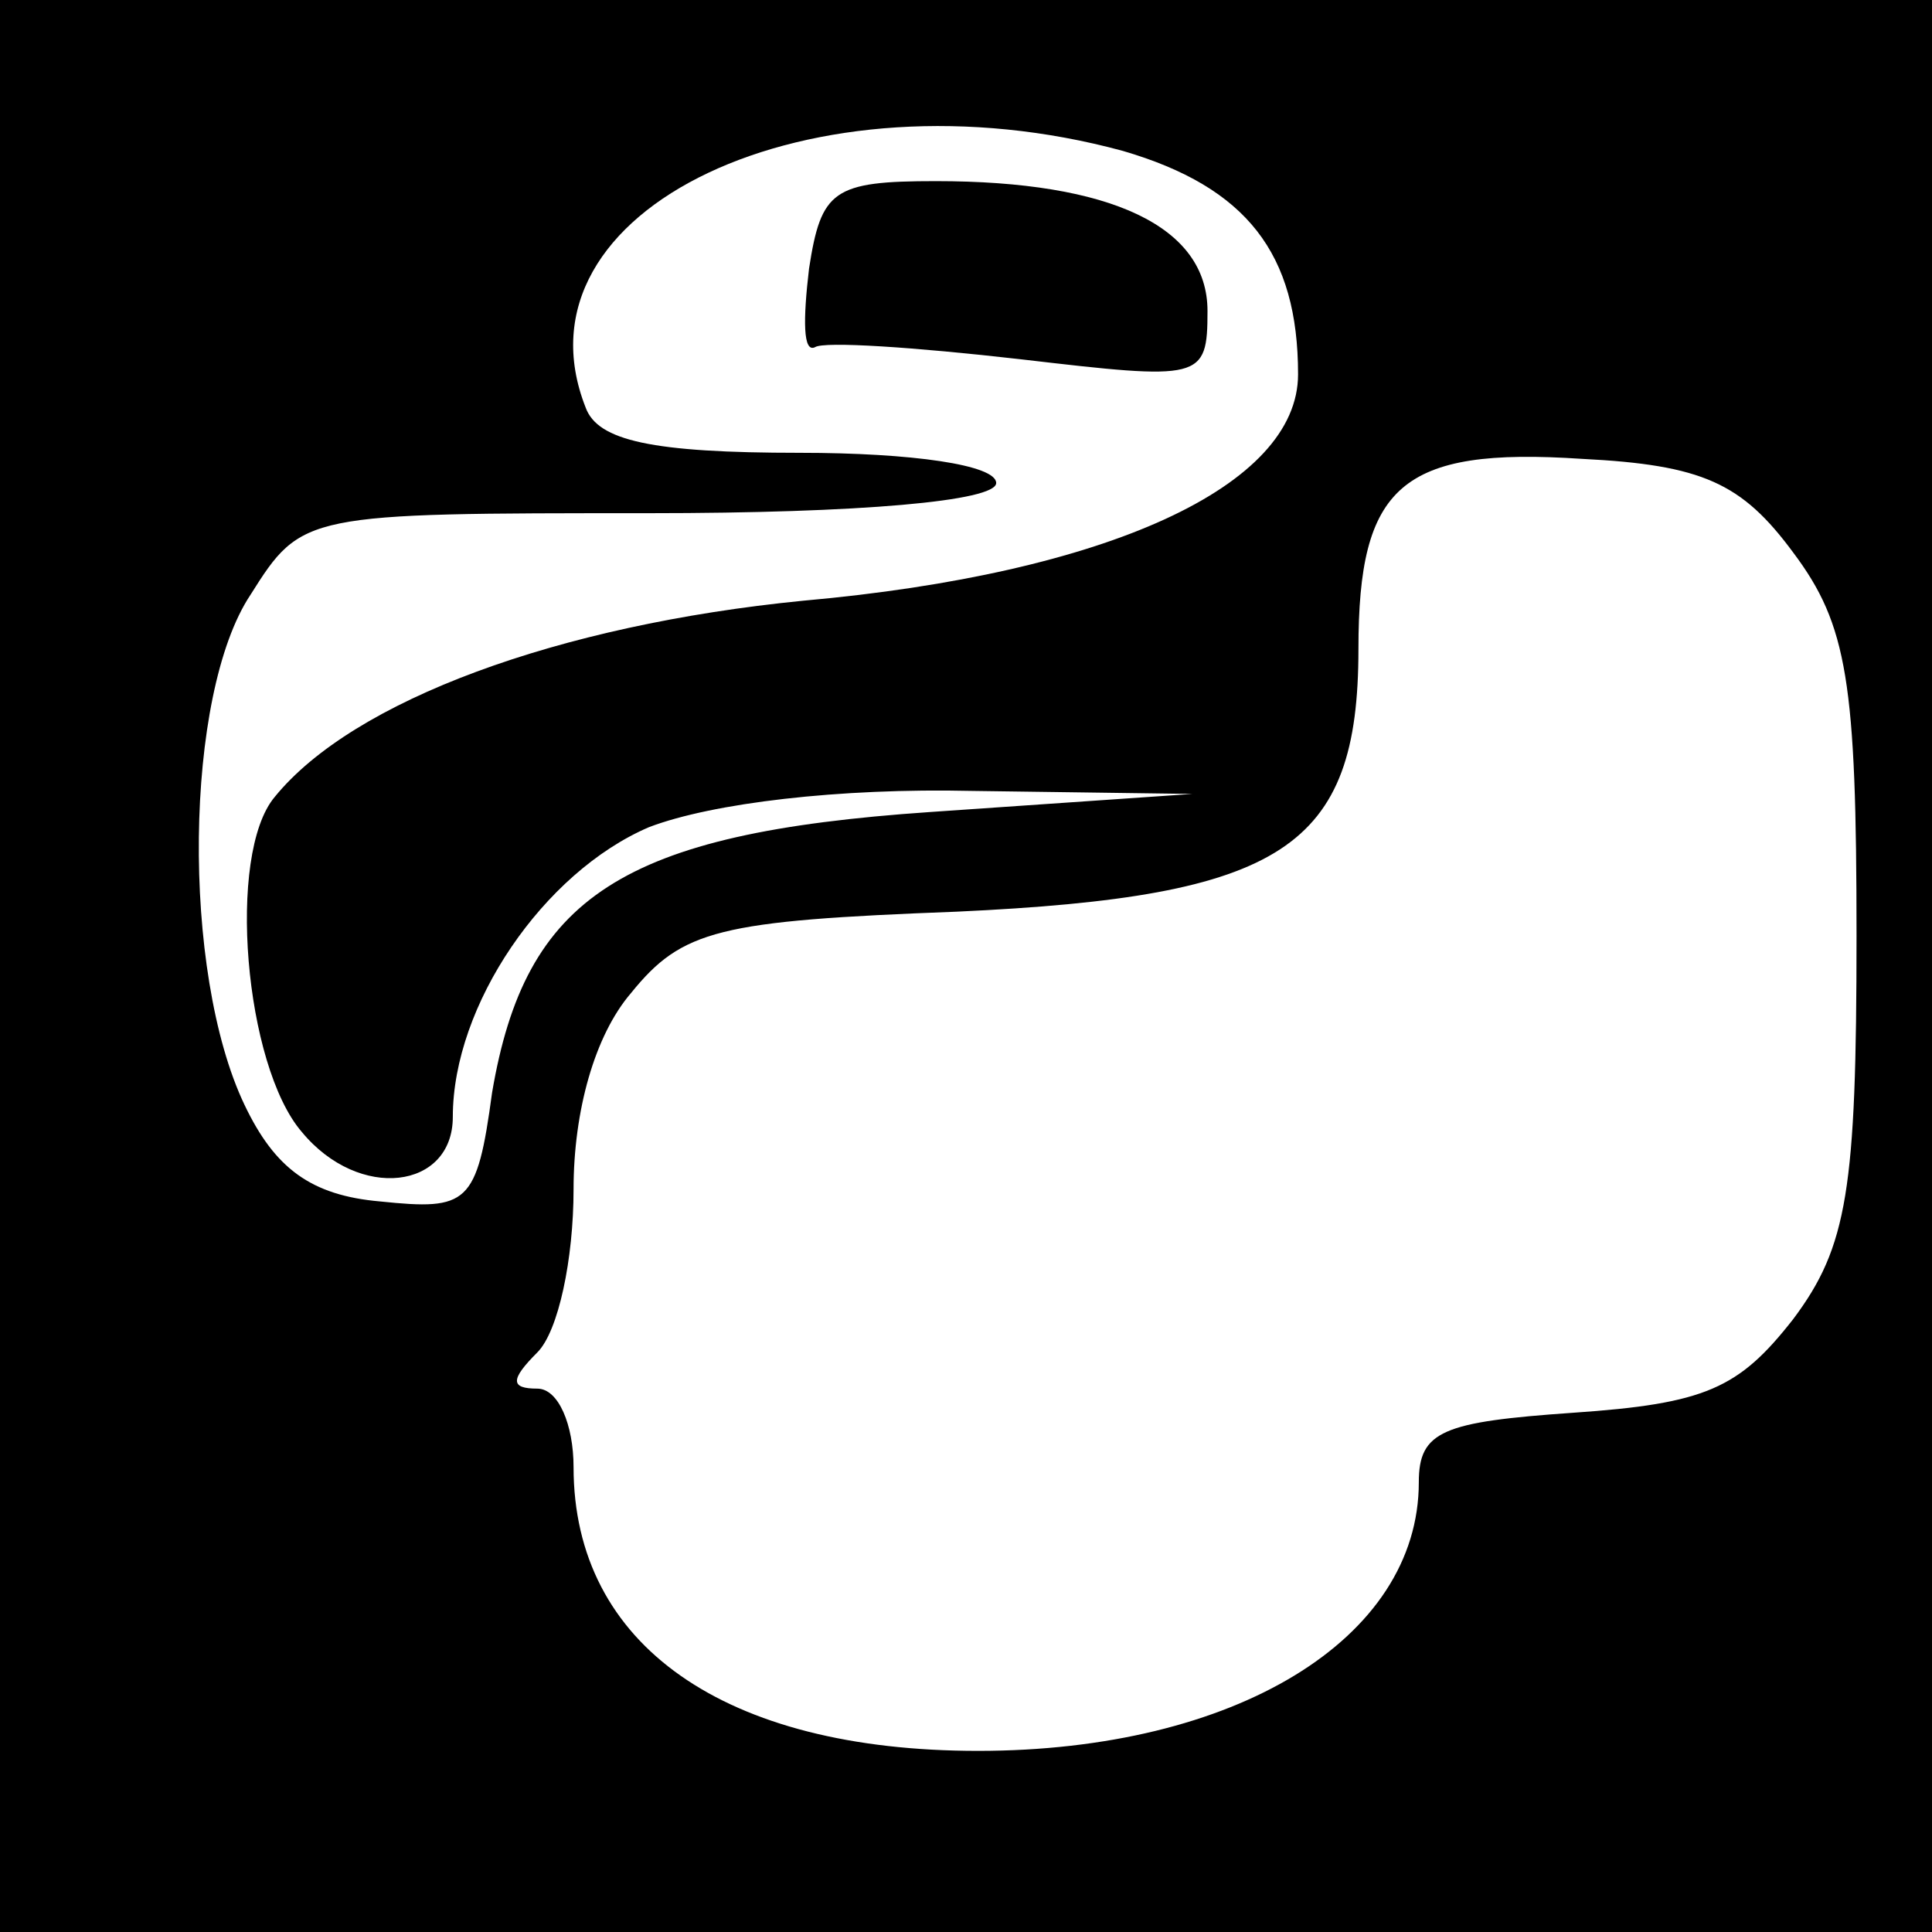 <?xml version="1.0" standalone="no"?>
<!DOCTYPE svg PUBLIC "-//W3C//DTD SVG 20010904//EN"
 "http://www.w3.org/TR/2001/REC-SVG-20010904/DTD/svg10.dtd">
<svg version="1.0" xmlns="http://www.w3.org/2000/svg"
 width="64pt" height="64pt" viewBox="0 0 64 64"
 preserveAspectRatio="xMidYMid meet">

<g transform="translate(0,64) scale(0.1,-0.1)"
fill="#000000" stroke="none">
<path d="M0 320 l0 -320 320 0 320 0 0 320 0 320 -320 0 -320 0 0 -320z m372
270 c41 -12 58 -34 58 -74 0 -37 -63 -66 -164 -75 -81 -8 -149 -33 -175 -65
-16 -19 -10 -89 9 -111 19 -23 50 -19 50 5 0 37 30 81 65 96 21 8 63 13 107
12 l73 -1 -87 -6 c-102 -7 -134 -28 -145 -93 -5 -37 -8 -39 -37 -36 -23 2 -35
11 -45 32 -21 44 -20 136 2 169 17 27 18 27 132 27 70 0 115 4 115 10 0 6 -28
10 -65 10 -49 0 -67 4 -71 15 -26 66 75 113 178 85z m222 -133 c18 -24 21 -43
21 -127 0 -84 -3 -103 -21 -127 -18 -23 -29 -28 -73 -31 -43 -3 -51 -6 -51
-23 0 -52 -61 -89 -146 -89 -84 0 -134 35 -134 94 0 14 -5 26 -12 26 -9 0 -9
3 0 12 7 7 12 31 12 54 0 26 7 51 19 65 17 21 29 24 108 27 108 5 133 21 133
87 0 54 14 67 74 63 40 -2 53 -8 70 -31z"/>
<path d="M268 551 c-2 -17 -2 -28 2 -26 3 2 33 0 68 -4 60 -7 62 -7 62 16 0
28 -32 43 -90 43 -34 0 -38 -3 -42 -29z"/>
</g>
</svg>
